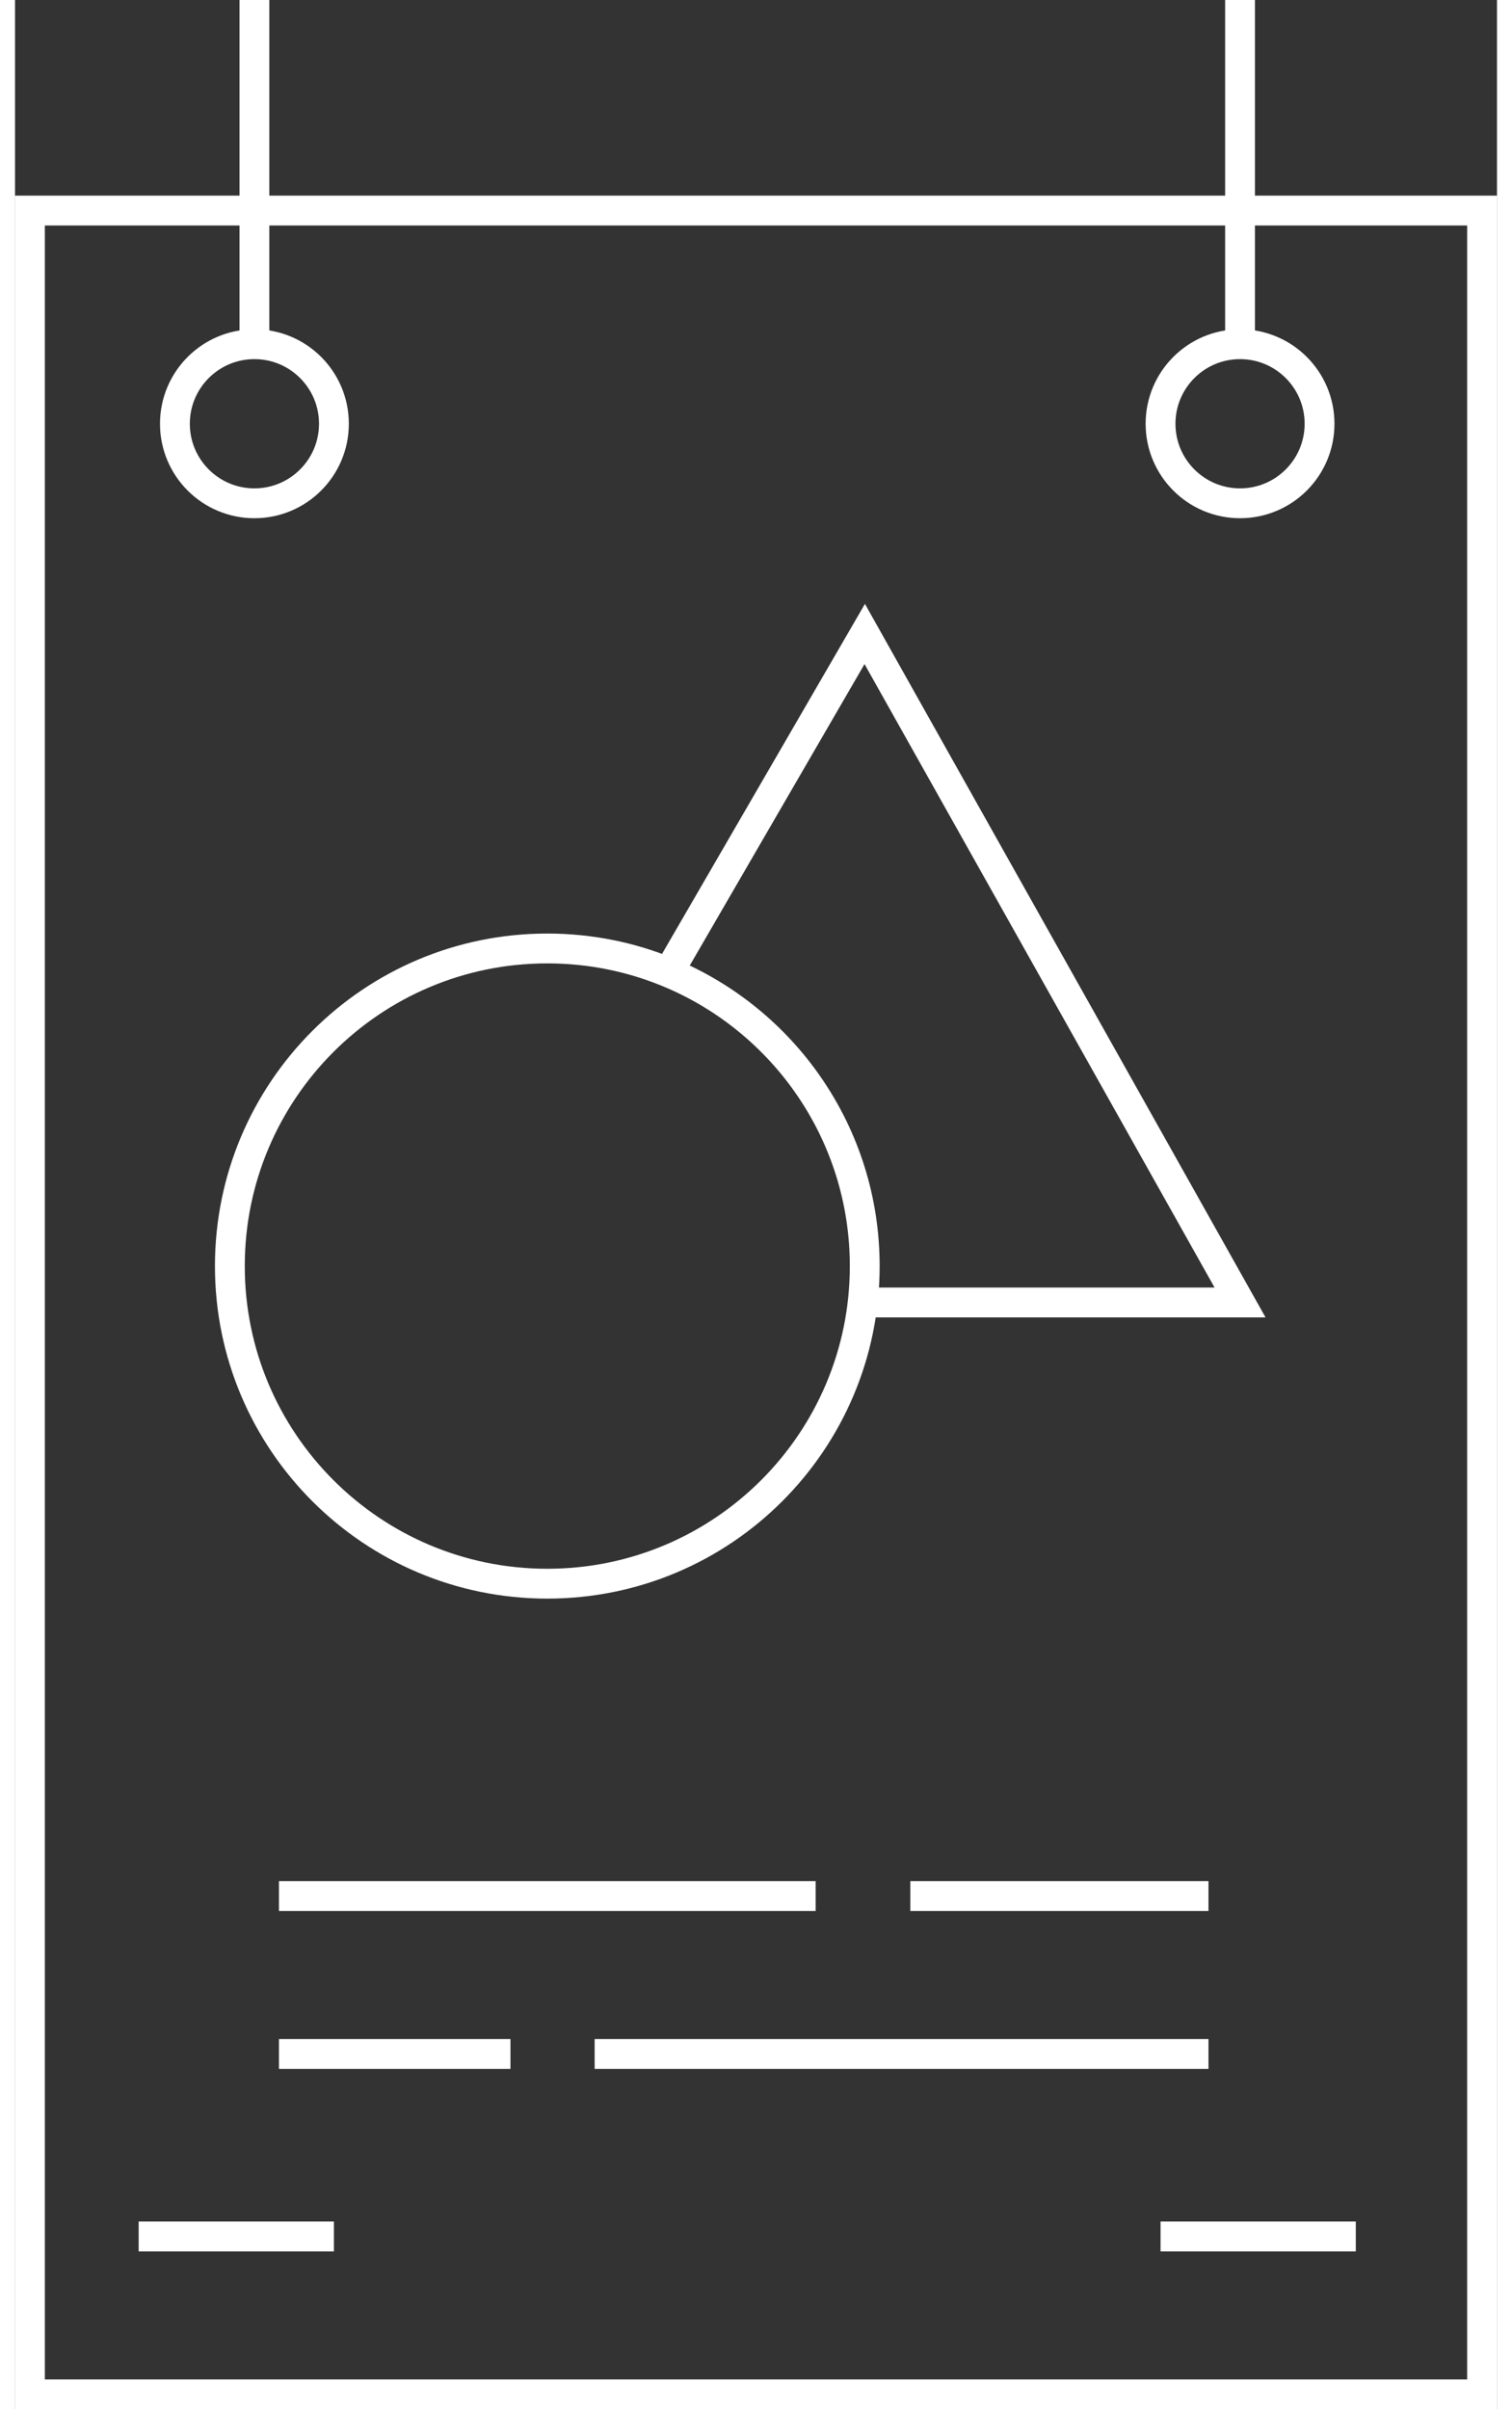 <svg version="1.1" id="Слой_1" xmlns="http://www.w3.org/2000/svg" xmlns:xlink="http://www.w3.org/1999/xlink" x="0px" y="0px"
	 width="27px" height="43px" viewBox="0 0 211.252 343.256" style="enable-background:new 0 0 211.252 343.256;"
	 xml:space="preserve">
<rect x="0" y="0" width="211.252" height="343.256" fill="#333333" stroke="none"/>
<style type="text/css">
	.st0{fill-rule:evenodd;clip-rule:evenodd;fill:none;stroke:#fff;stroke-width:4.252;stroke-miterlimit:22.926;}
</style>
<g>
	<circle class="st0" cx="34.126" cy="60.372" r="11.333"/>
	<rect x="2.126" y="30" class="st0" width="207" height="311.13"/>
	<line class="st0" x1="34.126" y1="0" x2="34.126" y2="49.039"/>
	<circle class="st0" cx="174.626" cy="60.372" r="11.333"/>
	<line class="st0" x1="174.626" y1="0" x2="174.626" y2="49.039"/>
	<line class="st0" x1="37.626" y1="270.13" x2="114.126" y2="270.13"/>
	<line class="st0" x1="127.626" y1="270.13" x2="170.126" y2="270.13"/>
	<line class="st0" x1="37.626" y1="292.63" x2="70.626" y2="292.63"/>
	<line class="st0" x1="82.626" y1="292.63" x2="170.126" y2="292.63"/>
	<line class="st0" x1="17.626" y1="318.63" x2="45.459" y2="318.63"/>
	<line class="st0" x1="163.293" y1="318.63" x2="191.126" y2="318.63"/>
	<path class="st0" d="M121.126,180.38c0,24.991-20.259,45.25-45.25,45.25s-45.25-20.259-45.25-45.25s20.259-45.25,45.25-45.25
		c6.12,0,11.955,1.215,17.28,3.416C109.574,145.336,121.126,161.509,121.126,180.38z"/>
	<polyline class="st0" points="93.156,138.546 121.126,90.325 174.626,185.565 121.126,185.565 	"/>
</g>
</svg>
